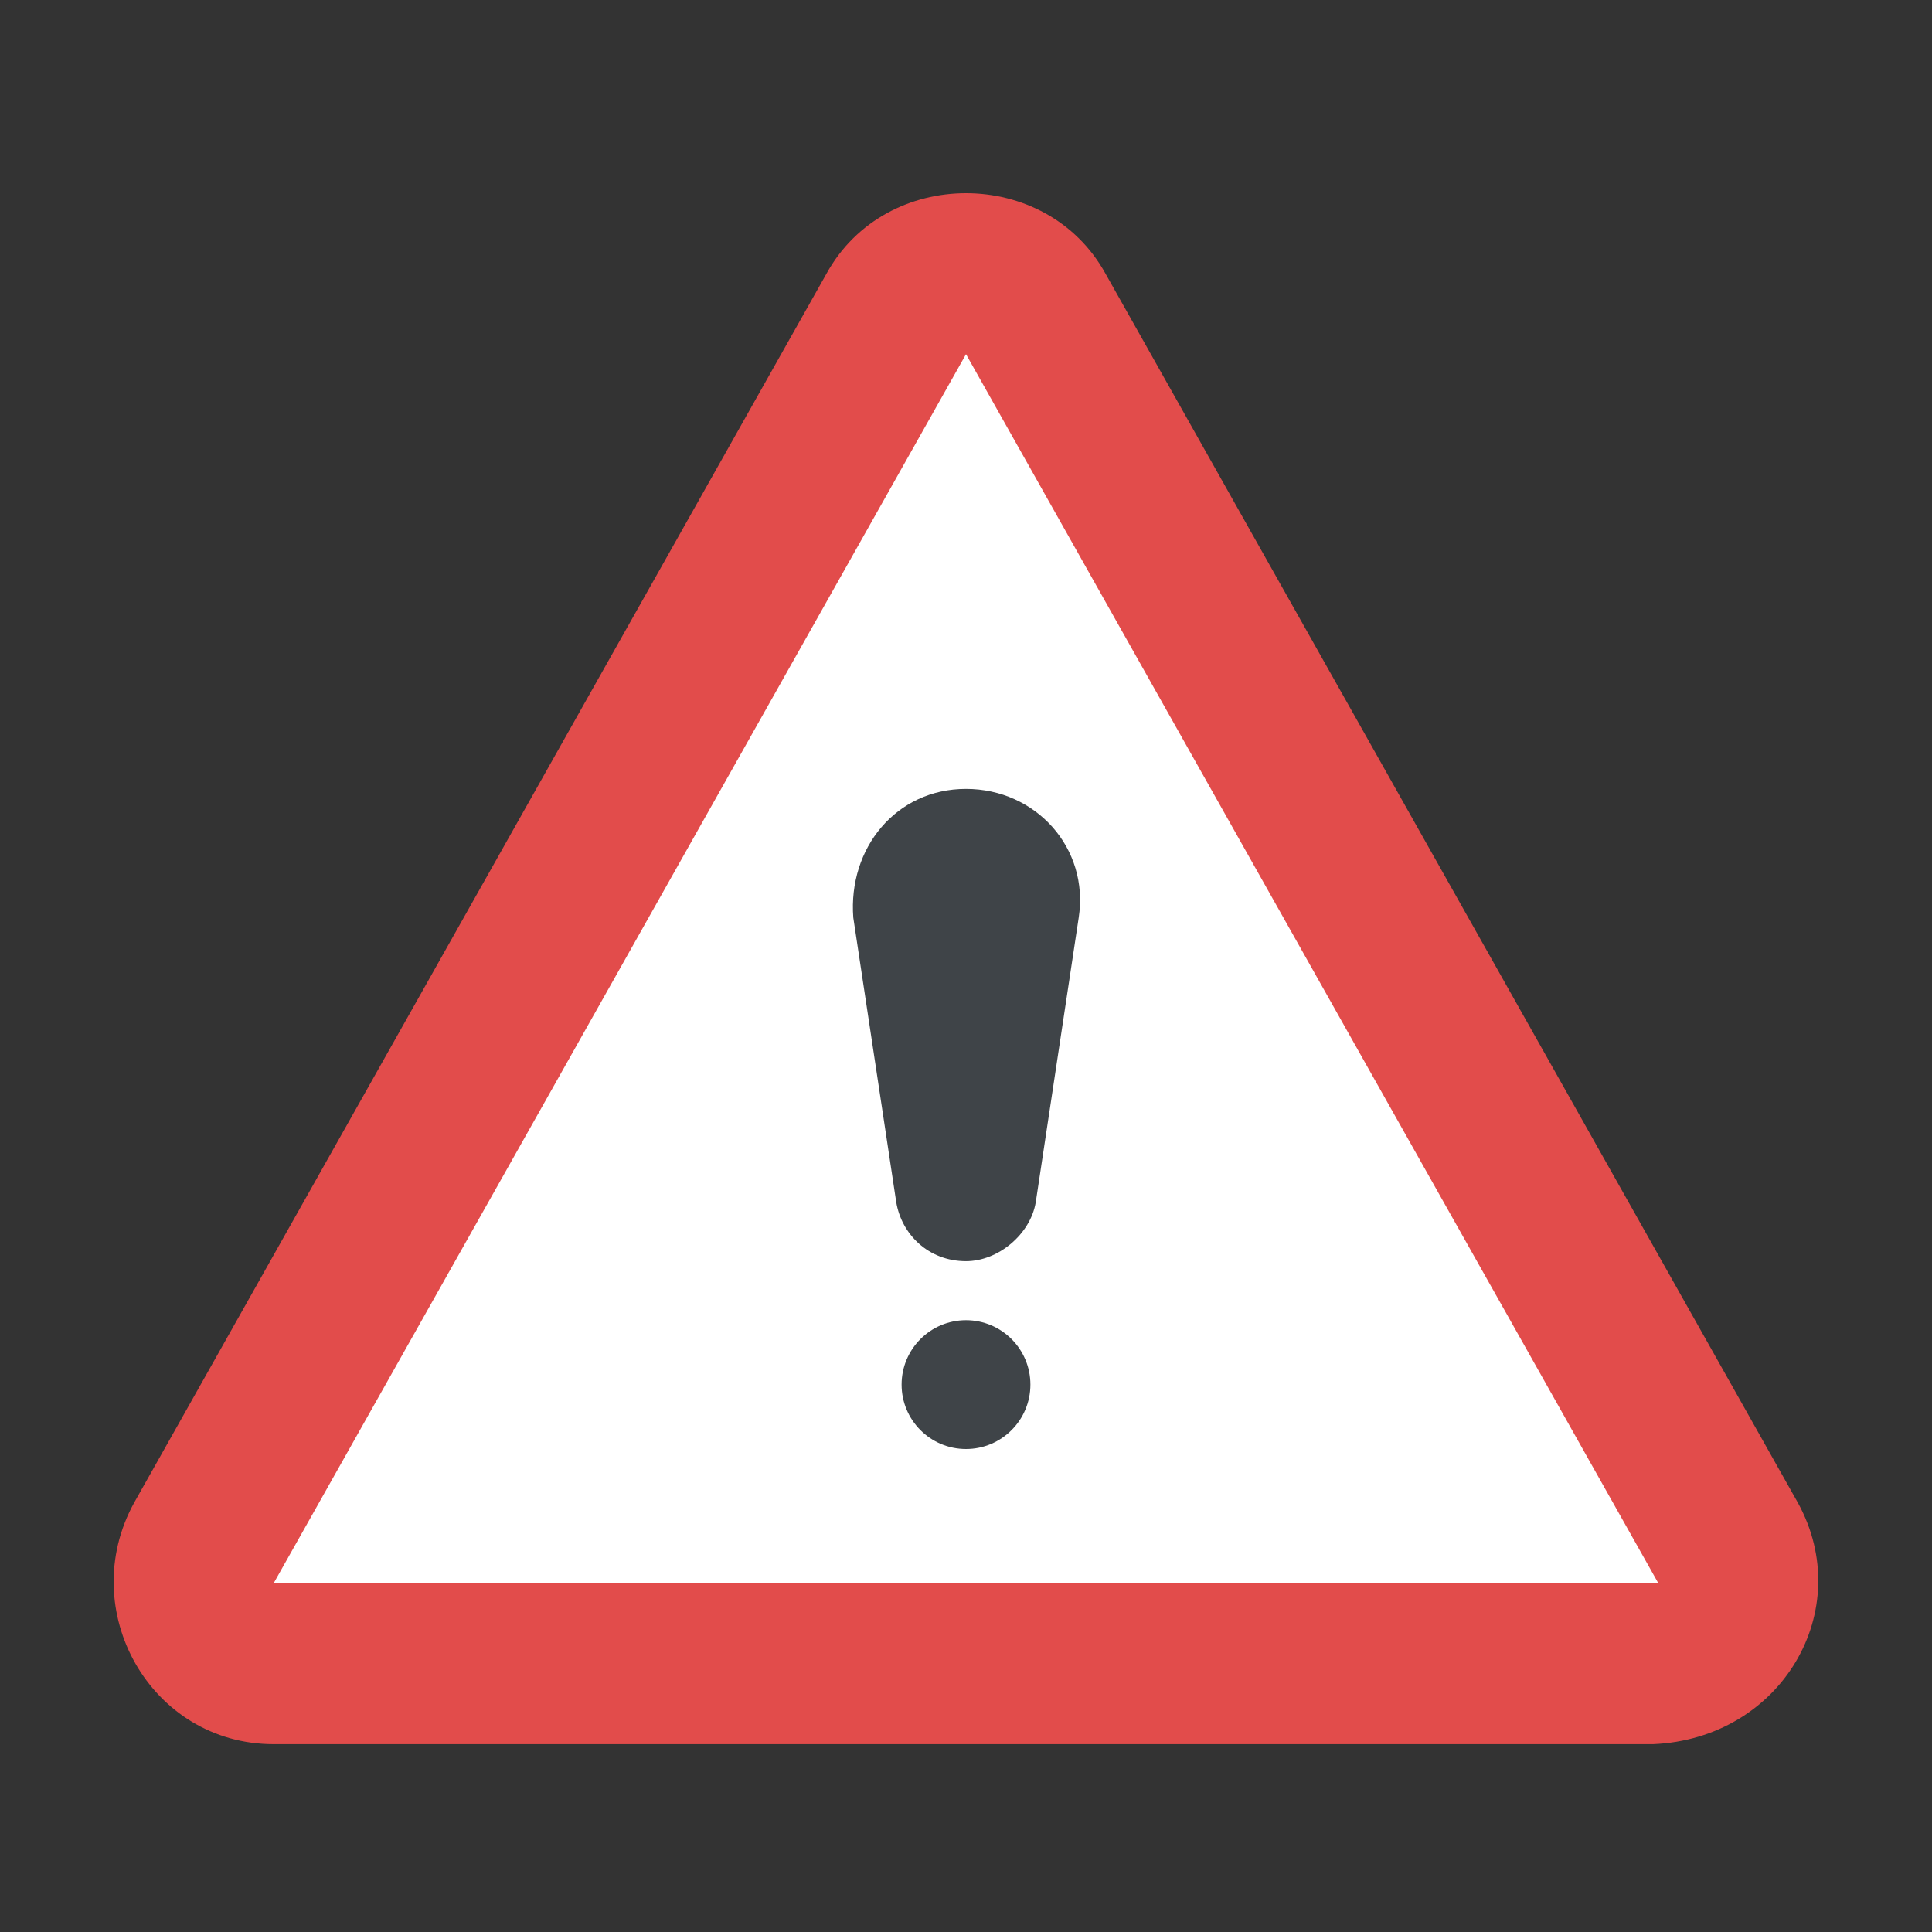 <?xml version="1.0" encoding="utf-8"?>
<!-- Generator: Adobe Illustrator 18.0.0, SVG Export Plug-In . SVG Version: 6.00 Build 0)  -->
<!DOCTYPE svg PUBLIC "-//W3C//DTD SVG 1.1//EN" "http://www.w3.org/Graphics/SVG/1.1/DTD/svg11.dtd">
<svg version="1.1" id="Layer_1" xmlns="http://www.w3.org/2000/svg" xmlns:xlink="http://www.w3.org/1999/xlink" x="0px" y="0px"
	 viewBox="0 0 36 36" enable-background="new 0 0 36 36" xml:space="preserve">
<rect x="0" y="0" width="36" height="36" fill="#333333" stroke="none"/>
<g>
	<g>
		<g>
			<g>
				<g>
					<g>
						<path fill="#E24C4B" d="M33.5,28L20.6,5.1c-1.1-2-4.1-2-5.2,0L2.5,28c-1.1,2,0.3,4.5,2.6,4.5h25.7C33.2,32.4,34.6,30,33.5,28z
							"/>
					</g>
				</g>
			</g>
		</g>
		<g>
			<g>
				<g>
					<g>
						<g>
							<path fill="#FFFFFF" d="M18,6.6l12.9,22.9H5.1L18,6.6C18,6.6,18,6.6,18,6.6z"/>
						</g>
					</g>
				</g>
			</g>
		</g>
		<g>
			<g>
				<g>
					<g>
						<g>
							<g>
								<path fill="#3F4448" d="M15.9,17.1l0.8,5.3c0.1,0.6,0.6,1.1,1.3,1.1l0,0c0.6,0,1.2-0.5,1.3-1.1l0.8-5.3
									c0.2-1.3-0.8-2.4-2.1-2.4l0,0C16.7,14.7,15.8,15.8,15.9,17.1z"/>
							</g>
						</g>
					</g>
				</g>
			</g>
			<g>
				<g>
					<g>
						<g>
							<circle fill="#3F4448" cx="18" cy="25.8" r="1.2"/>
						</g>
					</g>
				</g>
			</g>
		</g>
	</g>
</g>
</svg>
